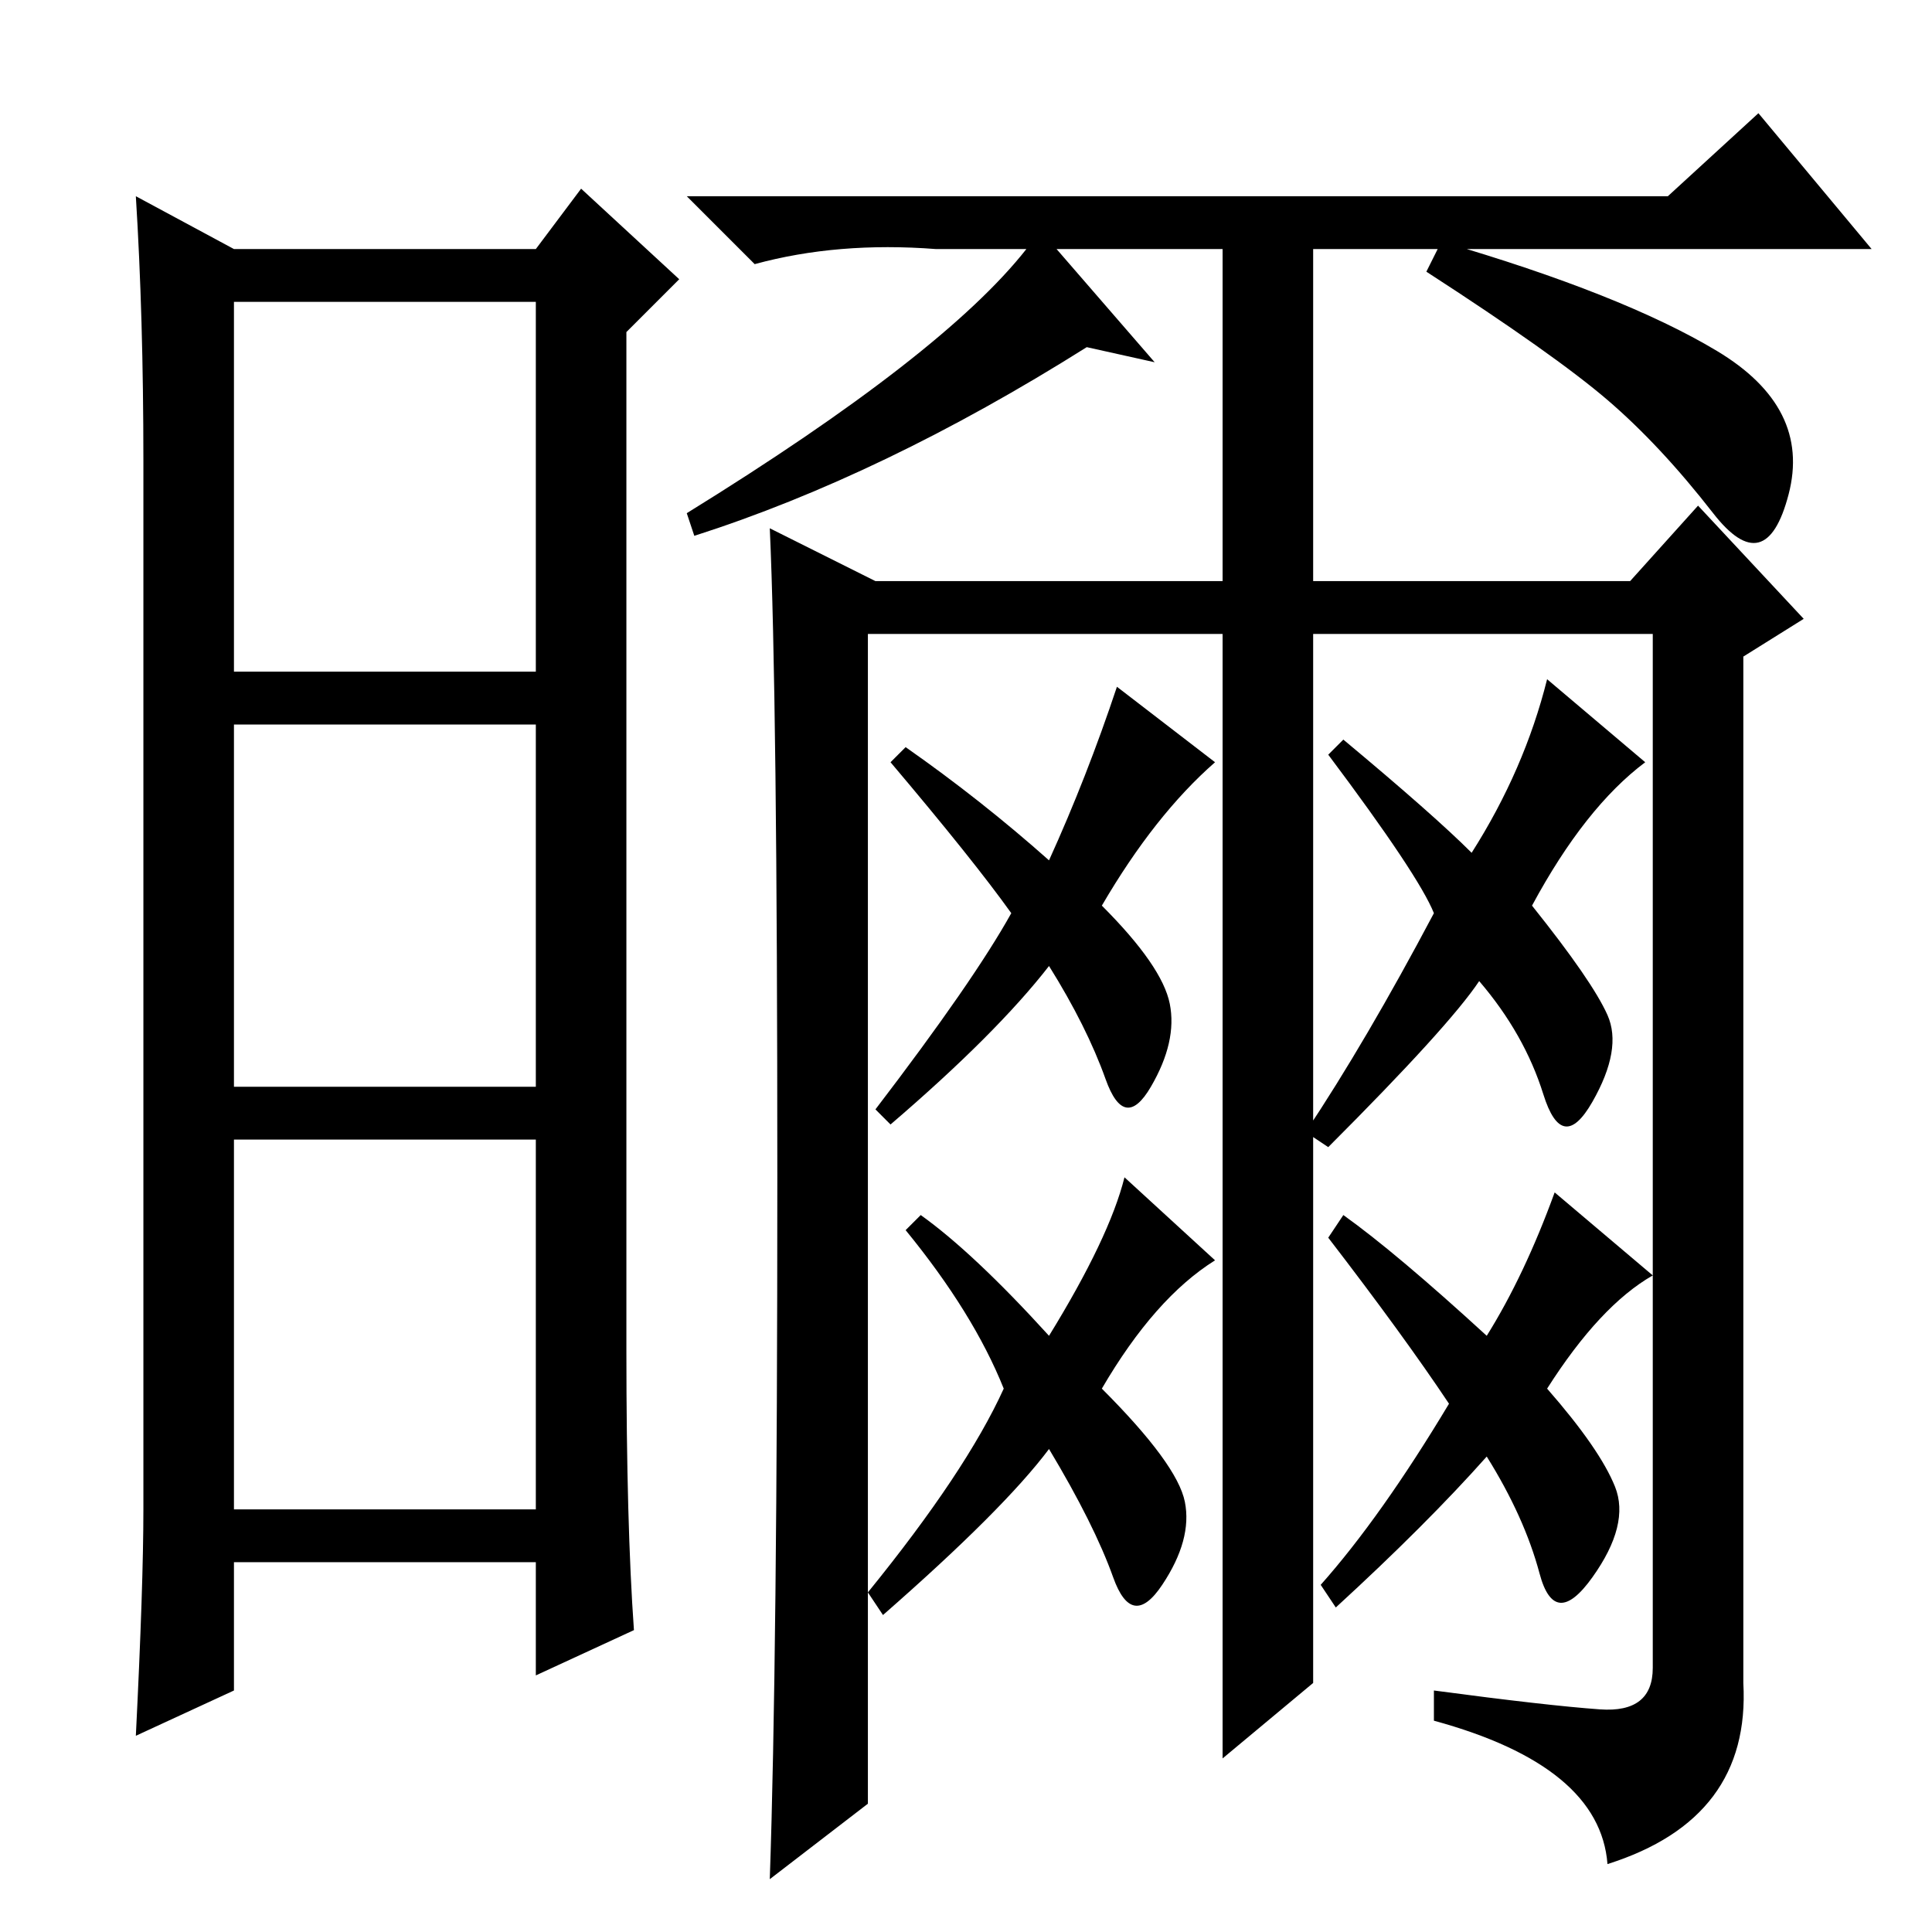 <?xml version="1.0" standalone="no"?>
<!DOCTYPE svg PUBLIC "-//W3C//DTD SVG 1.1//EN" "http://www.w3.org/Graphics/SVG/1.1/DTD/svg11.dtd" >
<svg xmlns="http://www.w3.org/2000/svg" xmlns:xlink="http://www.w3.org/1999/xlink" version="1.1" viewBox="0 -36 256 256">
  <g transform="matrix(1 0 0 -1 0 220)">
   <path fill="currentColor"
d="M83 77q0 -23 1 -37l-13 -6v15h-40v-17l-13 -6q1 20 1 30v139q0 19 -1 35l13 -7h40l6 8l13 -12l-7 -7v-135zM31 167h40v49h-40v-49zM31 112h40v48h-40v-48zM31 56h40v49h-40v-49zM174 33l-12 -10v149h-47v-155l-13 -10q1 29 1 93t-1 86l14 -7h46v32v12h-22l13 -15l-9 2
q-27 -17 -52 -25l-1 3q34 21 45 35h-12q-13 1 -24 -2l-9 9h130l12 11l15 -18h-74v-44h42l9 10l14 -15l-8 -5v-136q1 -18 -18 -24q-1 13 -23 19v4q15 -2 22 -2.5t7 5.5v137h-45v-139zM227.5 209.5q12.5 -7.5 9.5 -19t-10 -2.5t-14 15t-24 17l2 4q24 -7 36.5 -14.5zM139 142
q5 11 9 23l13 -10q-8 -7 -15 -19q8 -8 9 -13t-2.5 -11t-6 1t-7.5 15q-7 -9 -21 -21l-2 2q13 17 18 26q-5 7 -16 20l2 2q10 -7 19 -15zM133 72q-4 10 -13 21l2 2q7 -5 17 -16q8 13 10 21l12 -11q-8 -5 -15 -17q10 -10 11 -15t-3 -11t-6.5 1t-8.5 17q-6 -8 -22 -22l-2 3
q13 16 18 27zM214 59q2 -5 -3 -12t-7 0.5t-7 15.5q-8 -9 -20 -20l-2 3q8 9 17 24q-6 9 -16 22l2 3q7 -5 19 -16q5 8 9 19l13 -11q-7 -4 -14 -15q7 -8 9 -13zM205 166l13 -11q-8 -6 -15 -19q8 -10 10 -14.5t-2 -11.5t-6.5 1t-8.5 15q-4 -6 -20 -22l-3 2q8 12 17 29
q-2 5 -14 21l2 2q12 -10 17 -15q7 11 10 23z" />
  </g>

</svg>

